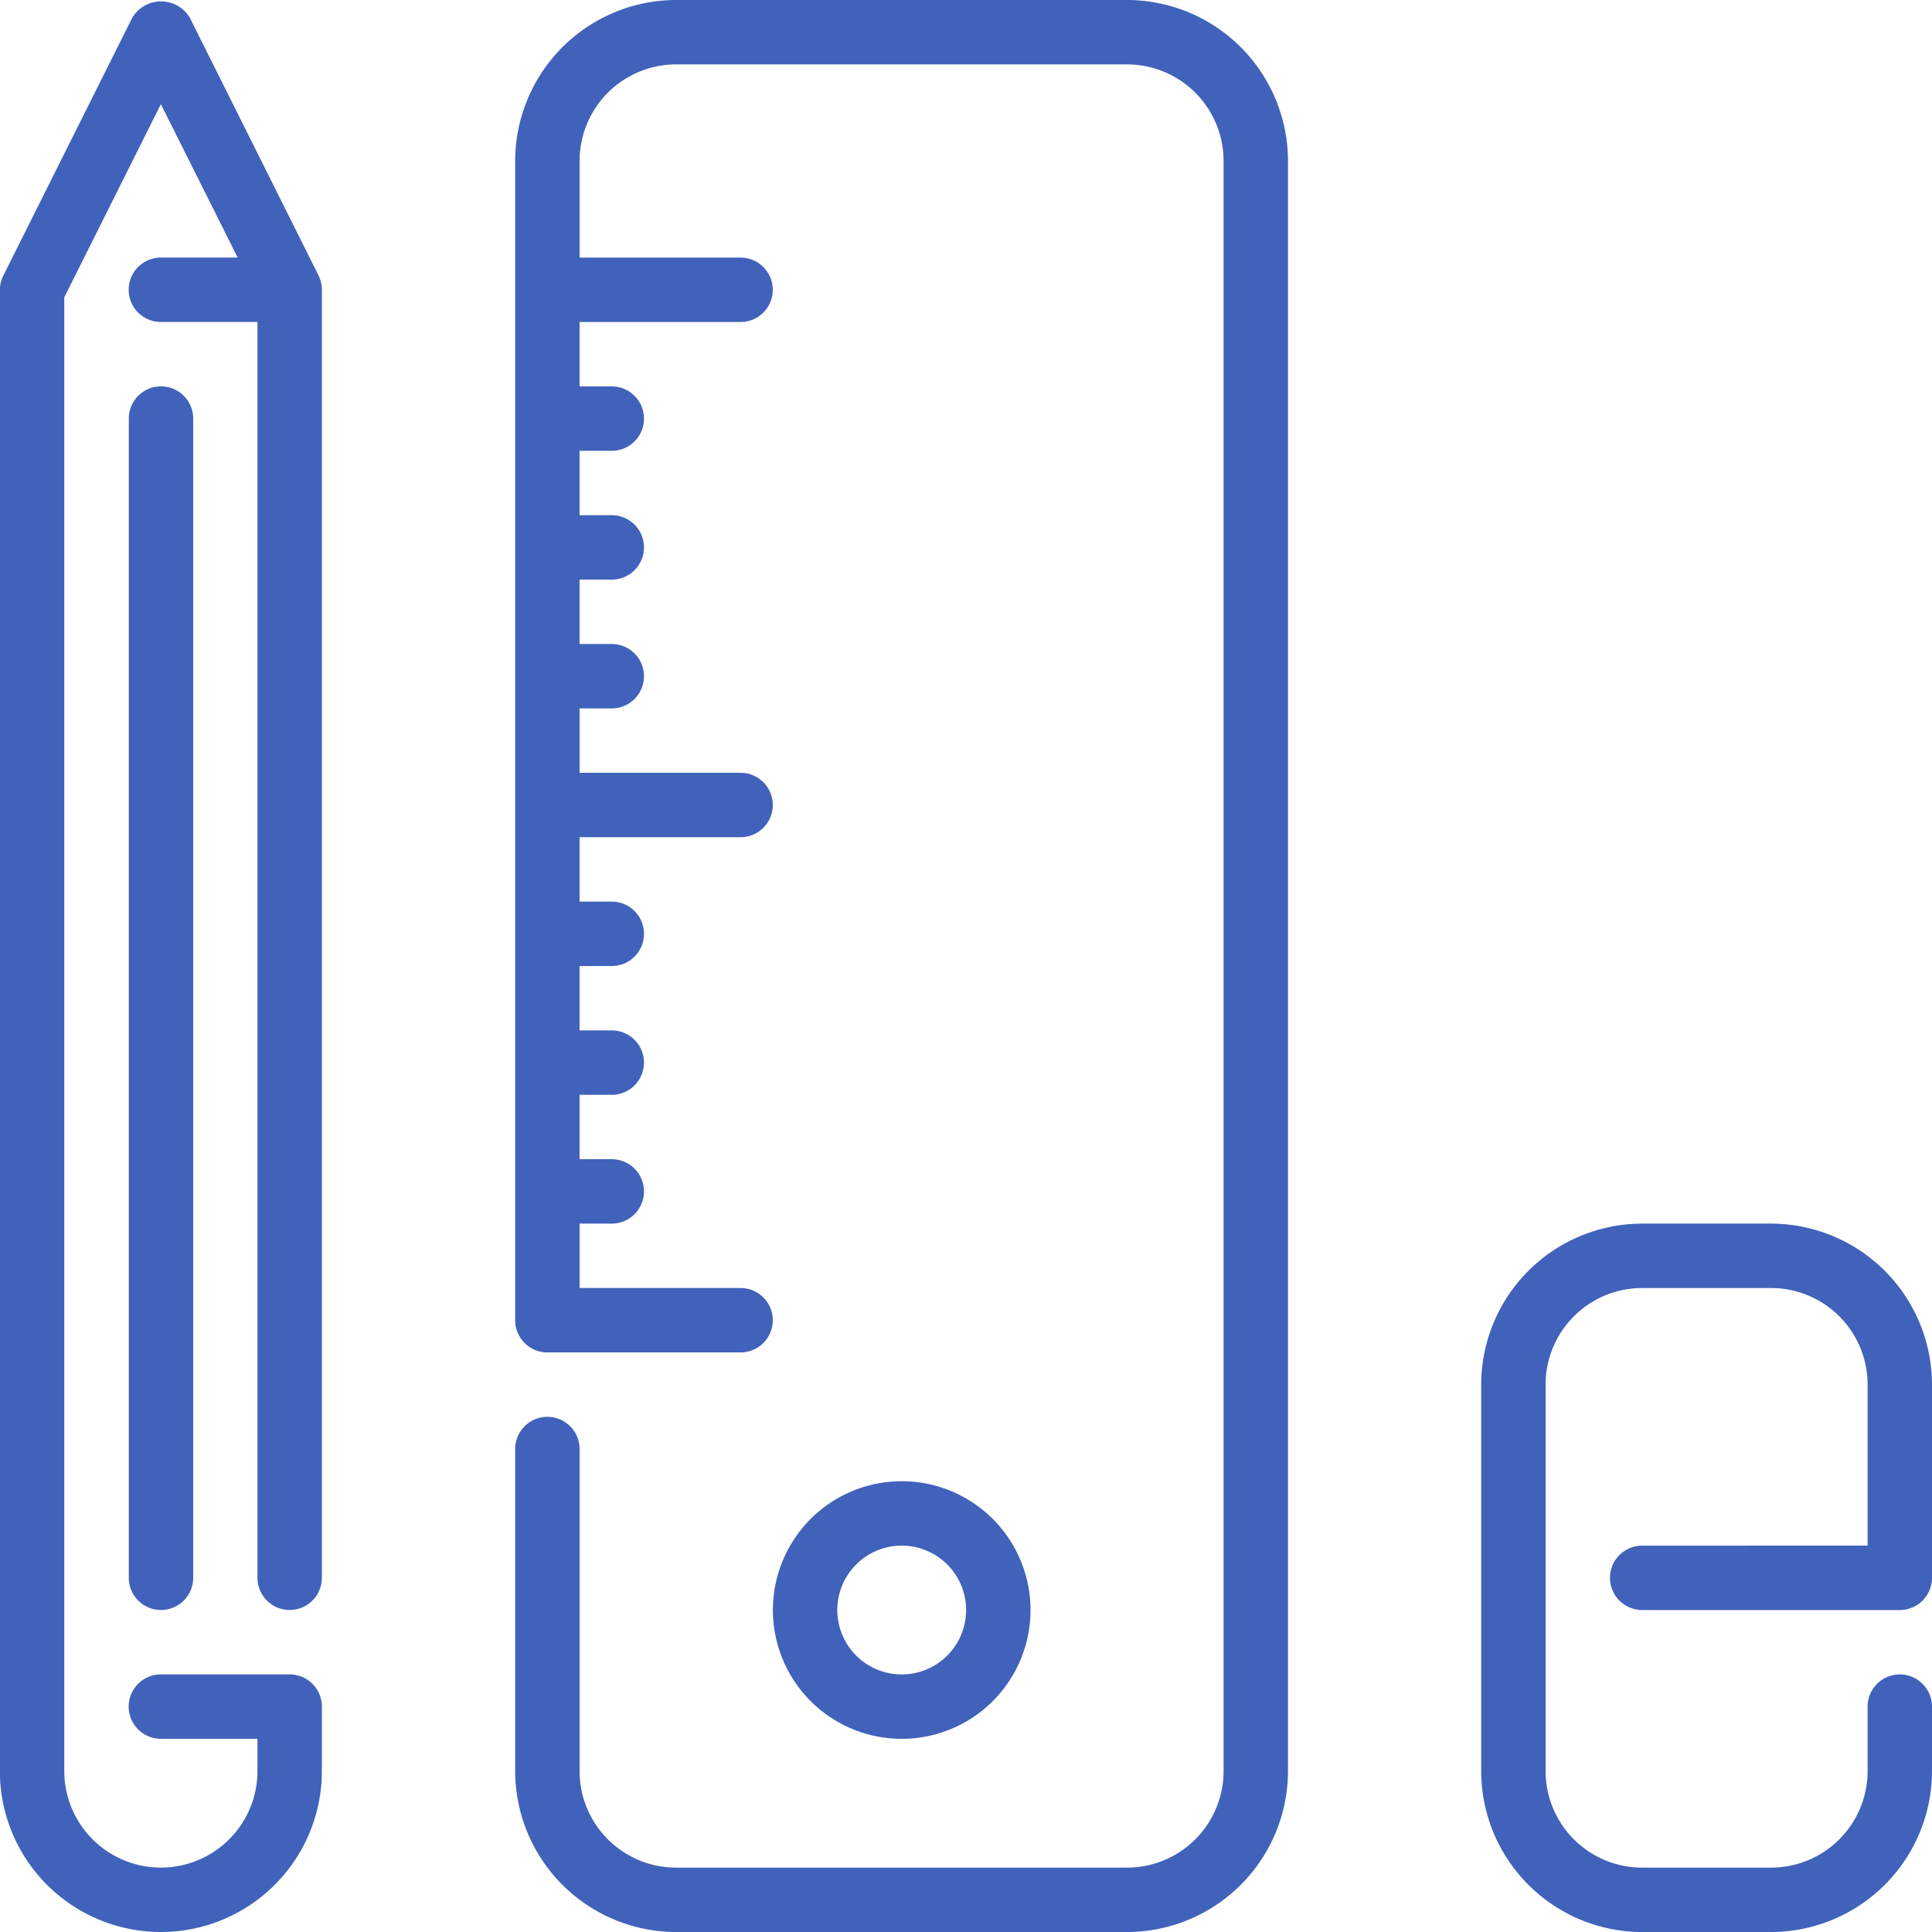<svg xmlns="http://www.w3.org/2000/svg" viewBox="703 2728 59.999 60"><defs><style>.a{fill:#4062bb;}</style></defs><g transform="translate(702.996 2728)"><g transform="translate(0.004)"><path class="a" d="M155.529,0h-14a5.006,5.006,0,0,0-5,5V41a1,1,0,0,0,1,1h6a1,1,0,0,0,0-2h-5V38h1a1,1,0,0,0,0-2h-1V34h1a1,1,0,0,0,0-2h-1V30h1a1,1,0,0,0,0-2h-1V26h5a1,1,0,0,0,0-2h-5V22h1a1,1,0,0,0,0-2h-1V18h1a1,1,0,0,0,0-2h-1V14h1a1,1,0,0,0,0-2h-1V10h5a1,1,0,0,0,0-2h-5V5a3,3,0,0,1,3-3h14a3,3,0,0,1,3,3V55a3,3,0,0,1-3,3h-14a3,3,0,0,1-3-3V45a1,1,0,0,0-2,0V55a5.006,5.006,0,0,0,5,5h14a5.006,5.006,0,0,0,5-5V5A5.006,5.006,0,0,0,155.529,0Z" transform="translate(-120.53)"/><path class="a" d="M34.138,103.392v36a1,1,0,0,0,2,0v-36a1,1,0,1,0-2,0Z" transform="translate(-30.138 -90.393)"/><path class="a" d="M5.9.879a1.041,1.041,0,0,0-1.789,0l-4,8A1,1,0,0,0,0,9.326v46a5,5,0,0,0,10,0v-2a1,1,0,0,0-1-1H5a1,1,0,1,0,0,2H8v1a3,3,0,0,1-6,0V9.562l3-6L7.386,8.326H5a1,1,0,1,0,0,2H8v39a1,1,0,1,0,2,0V9.31a1.008,1.008,0,0,0-.114-.449Z" transform="translate(-0.004 -0.327)"/><path class="a" d="M212.8,396.534a4,4,0,1,0-4,4A4,4,0,0,0,212.8,396.534Zm-6,0a2,2,0,1,1,2,2A2,2,0,0,1,206.8,396.534Z" transform="translate(-180.797 -346.534)"/><path class="a" d="M397.529,334.266a1,1,0,1,0,0,2h8a1,1,0,0,0,1-1v-6a5.006,5.006,0,0,0-5-5h-4a5.006,5.006,0,0,0-5,5v12a5.006,5.006,0,0,0,5,5h4a5.006,5.006,0,0,0,5-5v-2a1,1,0,0,0-2,0v2a3,3,0,0,1-3,3h-4a3,3,0,0,1-3-3v-12a3,3,0,0,1,3-3h4a3,3,0,0,1,3,3v5Z" transform="translate(-346.53 -286.266)"/></g></g></svg>